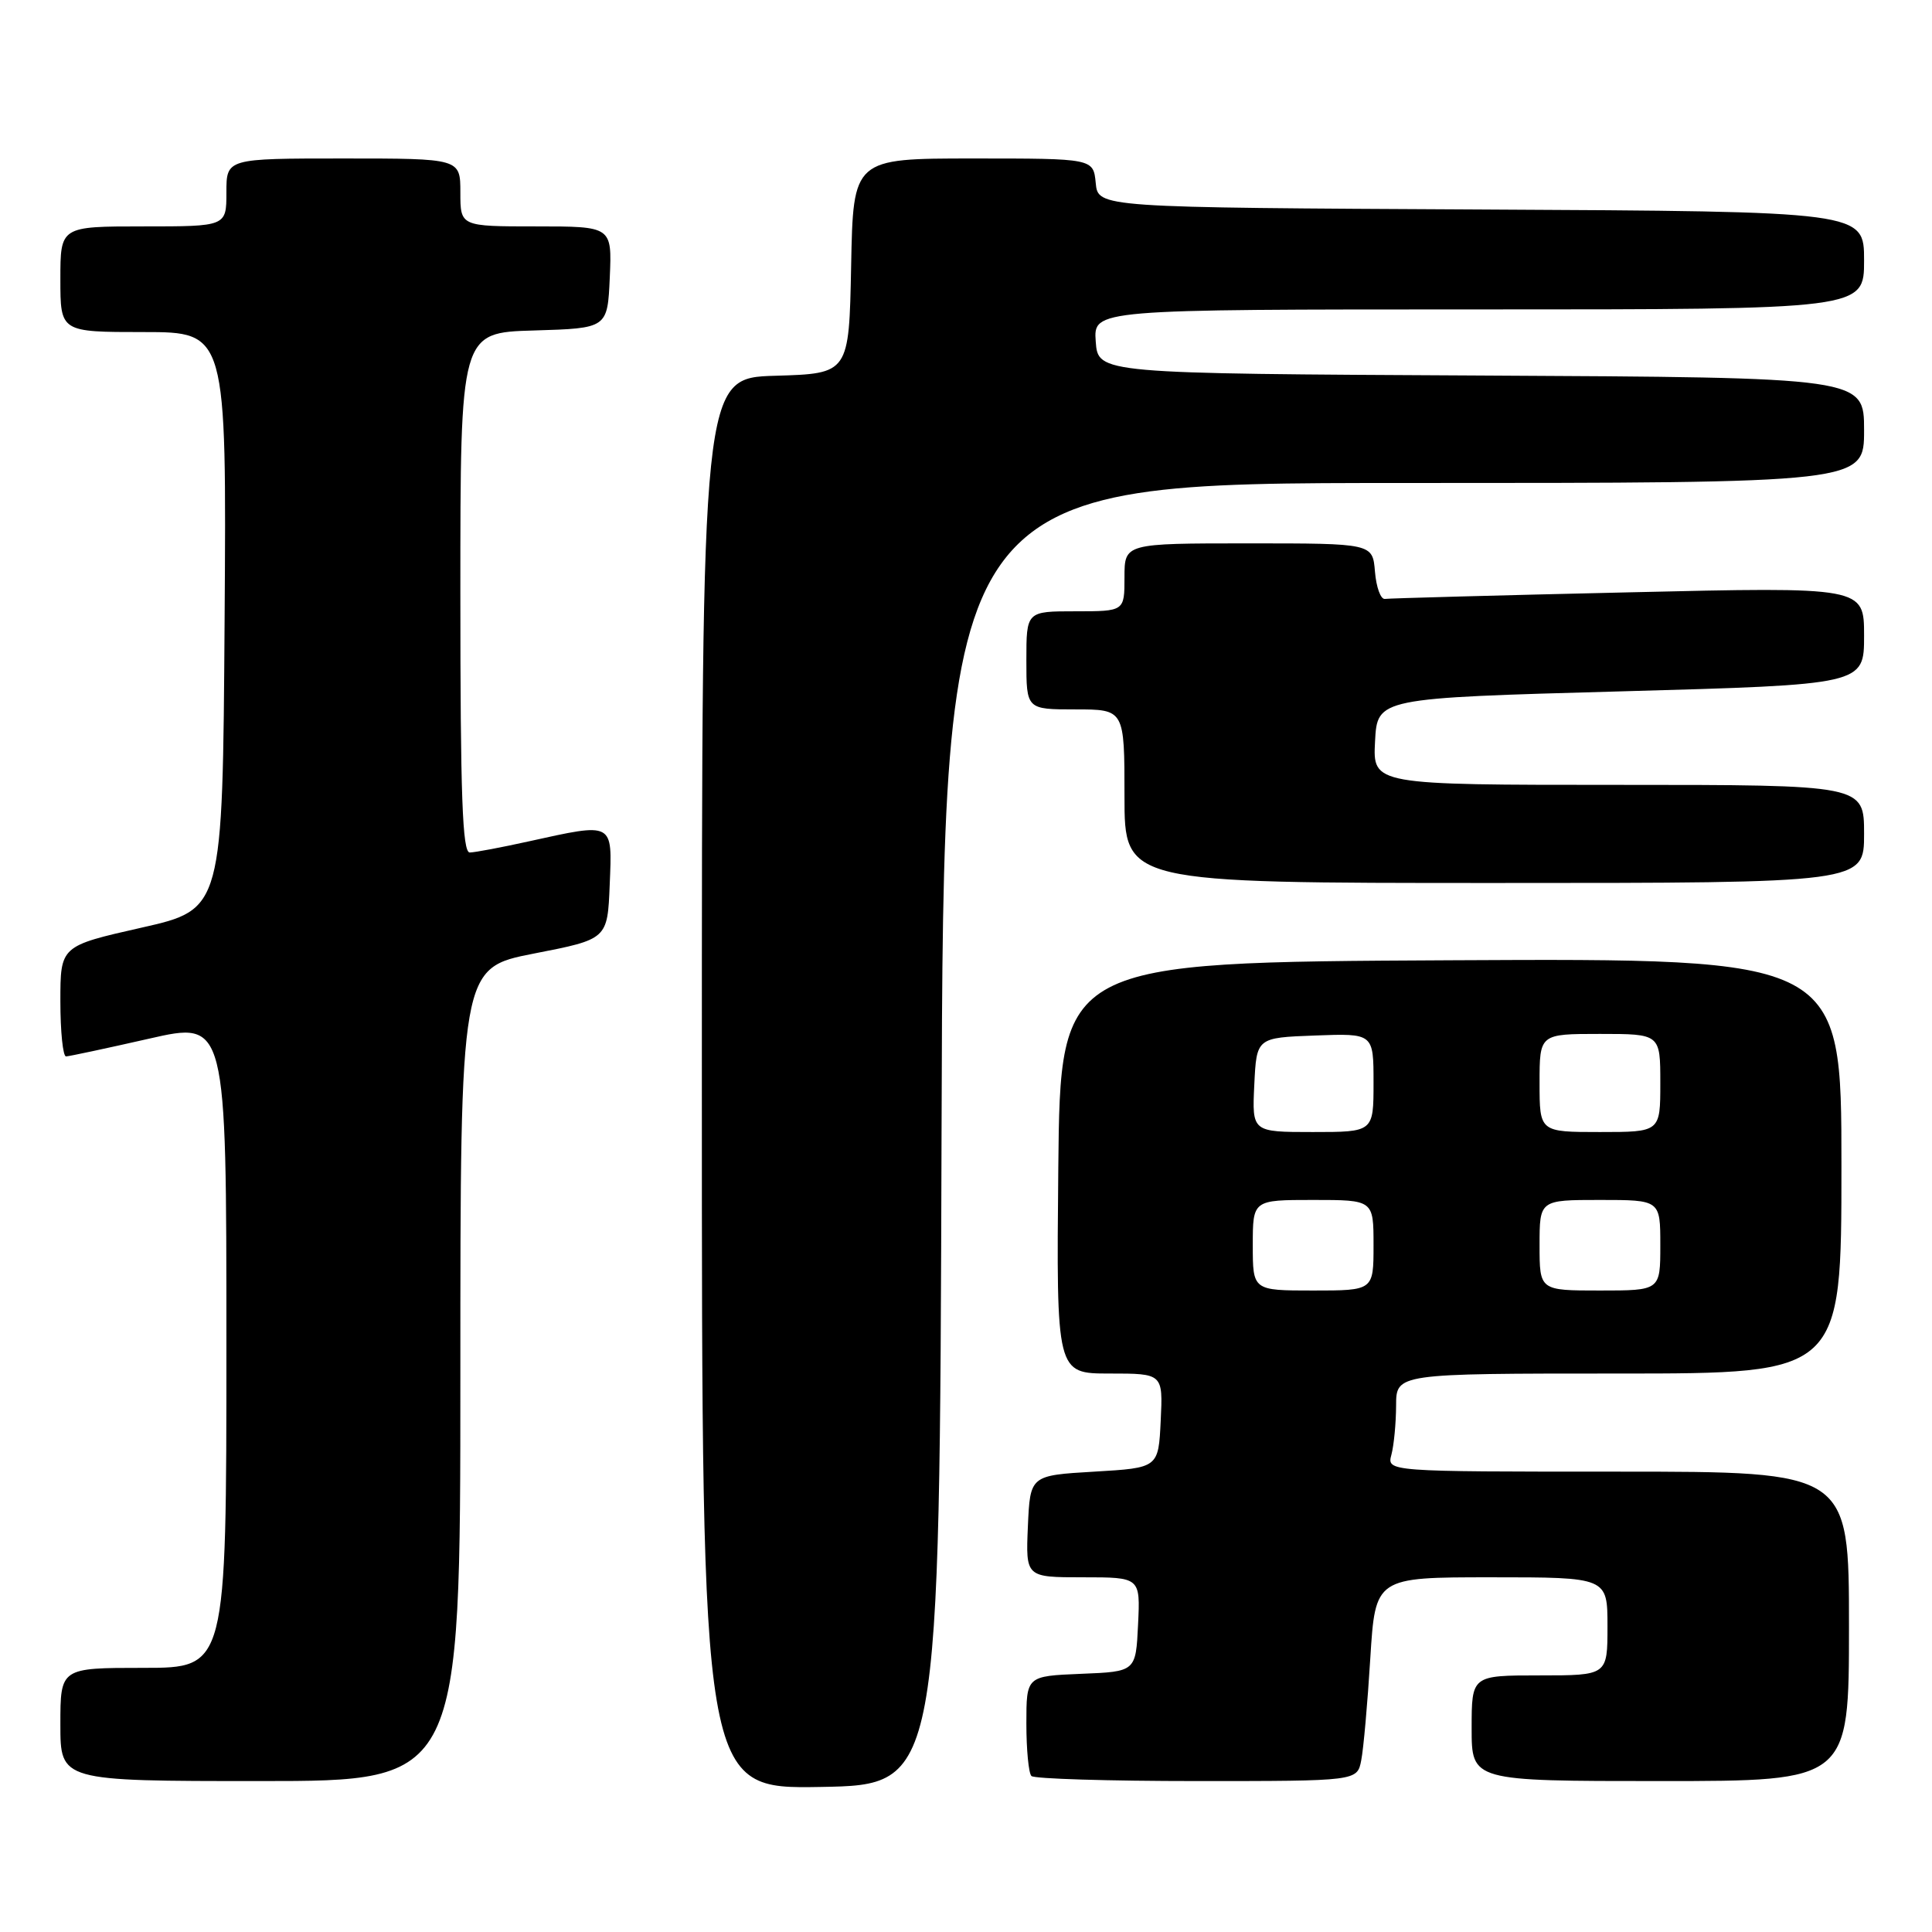 <?xml version="1.0" encoding="UTF-8" standalone="no"?>
<!DOCTYPE svg PUBLIC "-//W3C//DTD SVG 1.1//EN" "http://www.w3.org/Graphics/SVG/1.1/DTD/svg11.dtd" >
<svg xmlns="http://www.w3.org/2000/svg" xmlns:xlink="http://www.w3.org/1999/xlink" version="1.1" viewBox="0 0 256 256">
 <g >
 <path fill="currentColor"
d=" M 124.76 150.25 C 125.01 64.00 125.01 64.00 186.01 64.00 C 247.00 64.00 247.00 64.00 247.00 57.01 C 247.00 50.02 247.00 50.02 196.25 49.76 C 145.50 49.50 145.50 49.50 145.19 45.25 C 144.89 41.00 144.89 41.00 195.94 41.00 C 247.00 41.00 247.00 41.00 247.00 34.51 C 247.00 28.02 247.00 28.02 196.25 27.76 C 145.50 27.50 145.50 27.50 145.19 24.25 C 144.87 21.00 144.87 21.00 128.96 21.00 C 113.05 21.00 113.05 21.00 112.78 35.25 C 112.50 49.50 112.50 49.50 102.75 49.79 C 93.00 50.07 93.00 50.07 93.00 143.56 C 93.00 237.05 93.00 237.05 108.75 236.78 C 124.50 236.50 124.50 236.50 124.76 150.25 Z  M 61.00 182.13 C 61.00 128.26 61.00 128.26 70.75 126.35 C 80.50 124.45 80.50 124.45 80.79 117.22 C 81.13 108.85 81.40 108.99 70.00 111.50 C 66.42 112.29 62.94 112.95 62.25 112.96 C 61.27 112.99 61.00 105.46 61.00 78.54 C 61.00 44.07 61.00 44.07 70.75 43.79 C 80.50 43.50 80.50 43.50 80.80 36.75 C 81.09 30.00 81.09 30.00 71.05 30.00 C 61.00 30.00 61.00 30.00 61.00 25.50 C 61.00 21.00 61.00 21.00 45.50 21.00 C 30.00 21.00 30.00 21.00 30.00 25.50 C 30.00 30.00 30.00 30.00 19.00 30.00 C 8.00 30.00 8.00 30.00 8.00 37.00 C 8.00 44.00 8.00 44.00 19.01 44.00 C 30.02 44.00 30.02 44.00 29.76 82.25 C 29.50 120.49 29.50 120.49 18.75 122.92 C 8.00 125.35 8.00 125.35 8.00 132.67 C 8.00 136.70 8.34 139.99 8.75 139.98 C 9.16 139.97 14.11 138.91 19.75 137.63 C 30.00 135.29 30.00 135.29 30.00 178.15 C 30.00 221.00 30.00 221.00 19.00 221.00 C 8.00 221.00 8.00 221.00 8.00 228.50 C 8.00 236.00 8.00 236.00 34.50 236.00 C 61.00 236.00 61.00 236.00 61.00 182.13 Z  M 180.37 233.25 C 180.67 231.74 181.21 225.66 181.57 219.75 C 182.24 209.00 182.24 209.00 197.62 209.00 C 213.00 209.00 213.00 209.00 213.00 215.50 C 213.00 222.00 213.00 222.00 204.00 222.00 C 195.00 222.00 195.00 222.00 195.00 229.00 C 195.00 236.00 195.00 236.00 220.00 236.00 C 245.00 236.00 245.00 236.00 245.00 215.50 C 245.00 195.00 245.00 195.00 214.38 195.00 C 183.77 195.00 183.77 195.00 184.37 192.75 C 184.70 191.51 184.98 188.59 184.99 186.25 C 185.00 182.00 185.00 182.00 214.50 182.00 C 244.00 182.00 244.00 182.00 244.00 154.49 C 244.00 126.98 244.00 126.98 192.25 127.24 C 140.50 127.50 140.50 127.50 140.23 154.75 C 139.97 182.00 139.97 182.00 147.03 182.00 C 154.10 182.00 154.10 182.00 153.80 188.25 C 153.50 194.50 153.50 194.50 145.00 195.00 C 136.50 195.50 136.50 195.50 136.20 202.25 C 135.91 209.00 135.91 209.00 143.50 209.00 C 151.10 209.00 151.10 209.00 150.80 215.25 C 150.50 221.50 150.50 221.50 143.25 221.79 C 136.00 222.09 136.00 222.09 136.00 228.38 C 136.00 231.84 136.30 234.97 136.67 235.33 C 137.03 235.70 146.90 236.00 158.59 236.00 C 179.84 236.00 179.84 236.00 180.37 233.25 Z  M 247.00 110.50 C 247.00 104.00 247.00 104.00 214.45 104.00 C 181.90 104.00 181.90 104.00 182.20 98.25 C 182.50 92.50 182.50 92.50 214.75 91.61 C 247.00 90.72 247.00 90.72 247.00 84.24 C 247.00 77.76 247.00 77.76 215.75 78.49 C 198.56 78.88 184.05 79.28 183.50 79.36 C 182.95 79.43 182.36 77.81 182.19 75.75 C 181.88 72.00 181.88 72.00 165.44 72.00 C 149.00 72.00 149.00 72.00 149.00 76.50 C 149.00 81.00 149.00 81.00 142.50 81.00 C 136.00 81.00 136.00 81.00 136.00 87.50 C 136.00 94.00 136.00 94.00 142.50 94.00 C 149.00 94.00 149.00 94.00 149.00 105.50 C 149.00 117.00 149.00 117.00 198.00 117.00 C 247.00 117.00 247.00 117.00 247.00 110.50 Z  M 166.00 165.00 C 166.00 159.00 166.00 159.00 174.00 159.00 C 182.00 159.00 182.00 159.00 182.00 165.00 C 182.00 171.00 182.00 171.00 174.00 171.00 C 166.00 171.00 166.00 171.00 166.00 165.00 Z  M 204.00 165.00 C 204.00 159.00 204.00 159.00 212.00 159.00 C 220.00 159.00 220.00 159.00 220.00 165.00 C 220.00 171.00 220.00 171.00 212.00 171.00 C 204.00 171.00 204.00 171.00 204.00 165.00 Z  M 166.20 143.75 C 166.50 137.50 166.50 137.50 174.25 137.21 C 182.00 136.92 182.00 136.92 182.00 143.46 C 182.00 150.00 182.00 150.00 173.95 150.00 C 165.90 150.00 165.90 150.00 166.20 143.75 Z  M 204.00 143.50 C 204.00 137.00 204.00 137.00 212.00 137.00 C 220.00 137.00 220.00 137.00 220.00 143.50 C 220.00 150.00 220.00 150.00 212.00 150.00 C 204.00 150.00 204.00 150.00 204.00 143.50 Z "/>
</g>
</svg>
